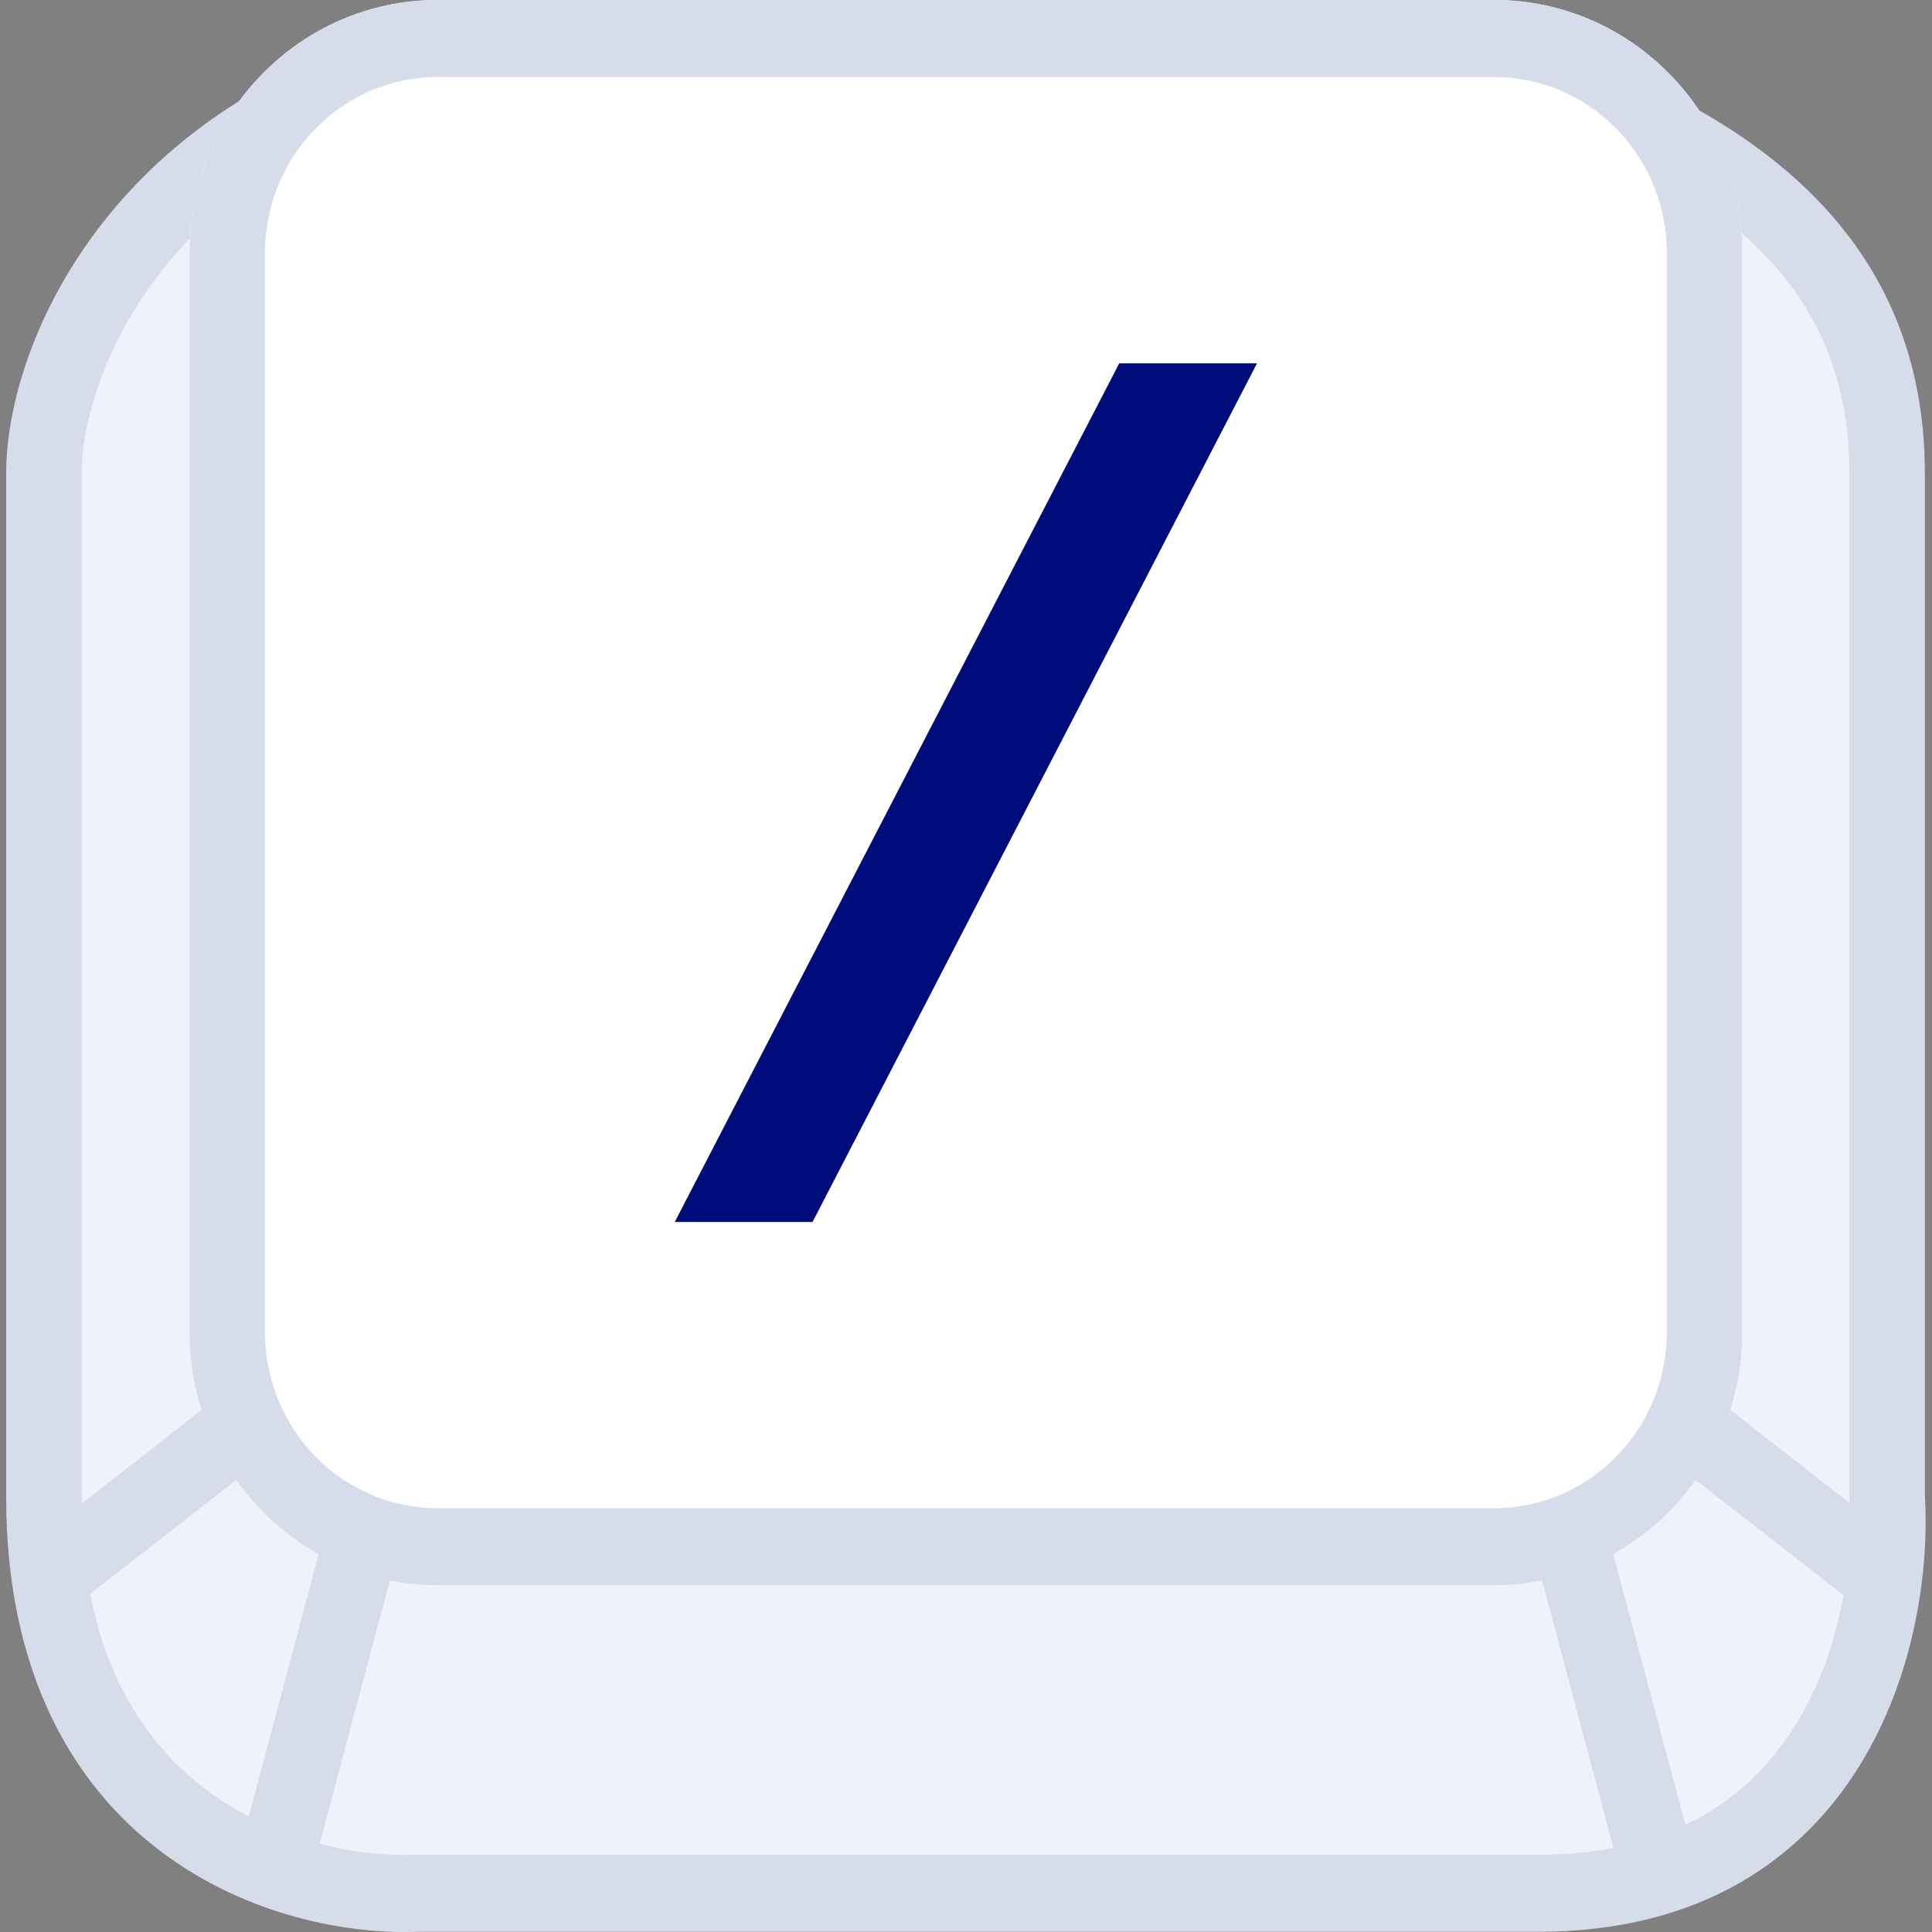<svg width="16" height="16" viewBox="0 0 16 16" fill="none" xmlns="http://www.w3.org/2000/svg">
<rect x="0" y="0" width="16" height="16" fill="#808080" stroke="none"/>
<path d="M12.37 0.547C14.432 1.185 15.629 2.188 15.629 3.92V12.397C15.698 13.491 15.216 15.678 12.741 15.678H3.458C2.426 15.724 0.363 15.132 0.363 12.397V3.92C0.363 3.008 1.106 1.185 3.458 0.547H12.37Z" fill="#EFF2FB"/>
<path fill-rule="evenodd" clip-rule="evenodd" d="M3.417 0.228H12.416L12.46 0.242C13.513 0.567 14.382 0.996 14.989 1.593C15.608 2.201 15.941 2.968 15.941 3.92V12.387C15.977 12.982 15.866 13.867 15.403 14.618C14.925 15.393 14.087 15.998 12.741 15.998H3.464C2.894 16.021 2.049 15.872 1.338 15.337C0.608 14.789 0.051 13.858 0.051 12.397V3.92C0.051 2.869 0.884 0.915 3.377 0.239L3.417 0.228ZM3.499 0.866C1.32 1.475 0.676 3.152 0.676 3.92V12.397C0.676 13.67 1.15 14.403 1.709 14.823C2.284 15.255 2.983 15.38 3.444 15.36L3.451 15.36H12.741C13.87 15.36 14.51 14.87 14.874 14.278C15.252 13.666 15.348 12.917 15.317 12.417L15.316 12.407V3.92C15.316 3.14 15.051 2.54 14.556 2.053C14.057 1.563 13.311 1.176 12.323 0.866H3.499Z" fill="#D6DCEA"/>
<path fill-rule="evenodd" clip-rule="evenodd" d="M15.536 13.421L13.391 11.747L13.77 11.24L15.916 12.914L15.536 13.421Z" fill="#D6DCEA"/>
<path fill-rule="evenodd" clip-rule="evenodd" d="M13.44 15.598L12.731 12.938L13.334 12.771L14.043 15.431L13.44 15.598Z" fill="#D6DCEA"/>
<path fill-rule="evenodd" clip-rule="evenodd" d="M0.464 13.421L2.609 11.747L2.23 11.24L0.084 12.914L0.464 13.421Z" fill="#D6DCEA"/>
<path fill-rule="evenodd" clip-rule="evenodd" d="M2.56 15.598L3.269 12.938L2.666 12.771L1.957 15.431L2.56 15.598Z" fill="#D6DCEA"/>
<path d="M1.569 2.097C1.569 0.939 2.489 0 3.623 0H12.375C13.51 0 14.429 0.939 14.429 2.097V11.031C14.429 12.189 13.51 13.128 12.375 13.128H3.623C2.489 13.128 1.569 12.189 1.569 11.031V2.097Z" fill="white"/>
<path fill-rule="evenodd" clip-rule="evenodd" d="M12.375 0.638H3.623C2.834 0.638 2.194 1.291 2.194 2.097V11.031C2.194 11.837 2.834 12.49 3.623 12.49H12.375C13.164 12.49 13.804 11.837 13.804 11.031V2.097C13.804 1.291 13.164 0.638 12.375 0.638ZM3.623 0C2.489 0 1.569 0.939 1.569 2.097V11.031C1.569 12.189 2.489 13.128 3.623 13.128H12.375C13.51 13.128 14.429 12.189 14.429 11.031V2.097C14.429 0.939 13.51 0 12.375 0H3.623Z" fill="#D6DCEA"/>
<path d="M5.588 10.12L9.269 3.009H10.41L6.729 10.12H5.588Z" fill="#000C79"/>
</svg>

